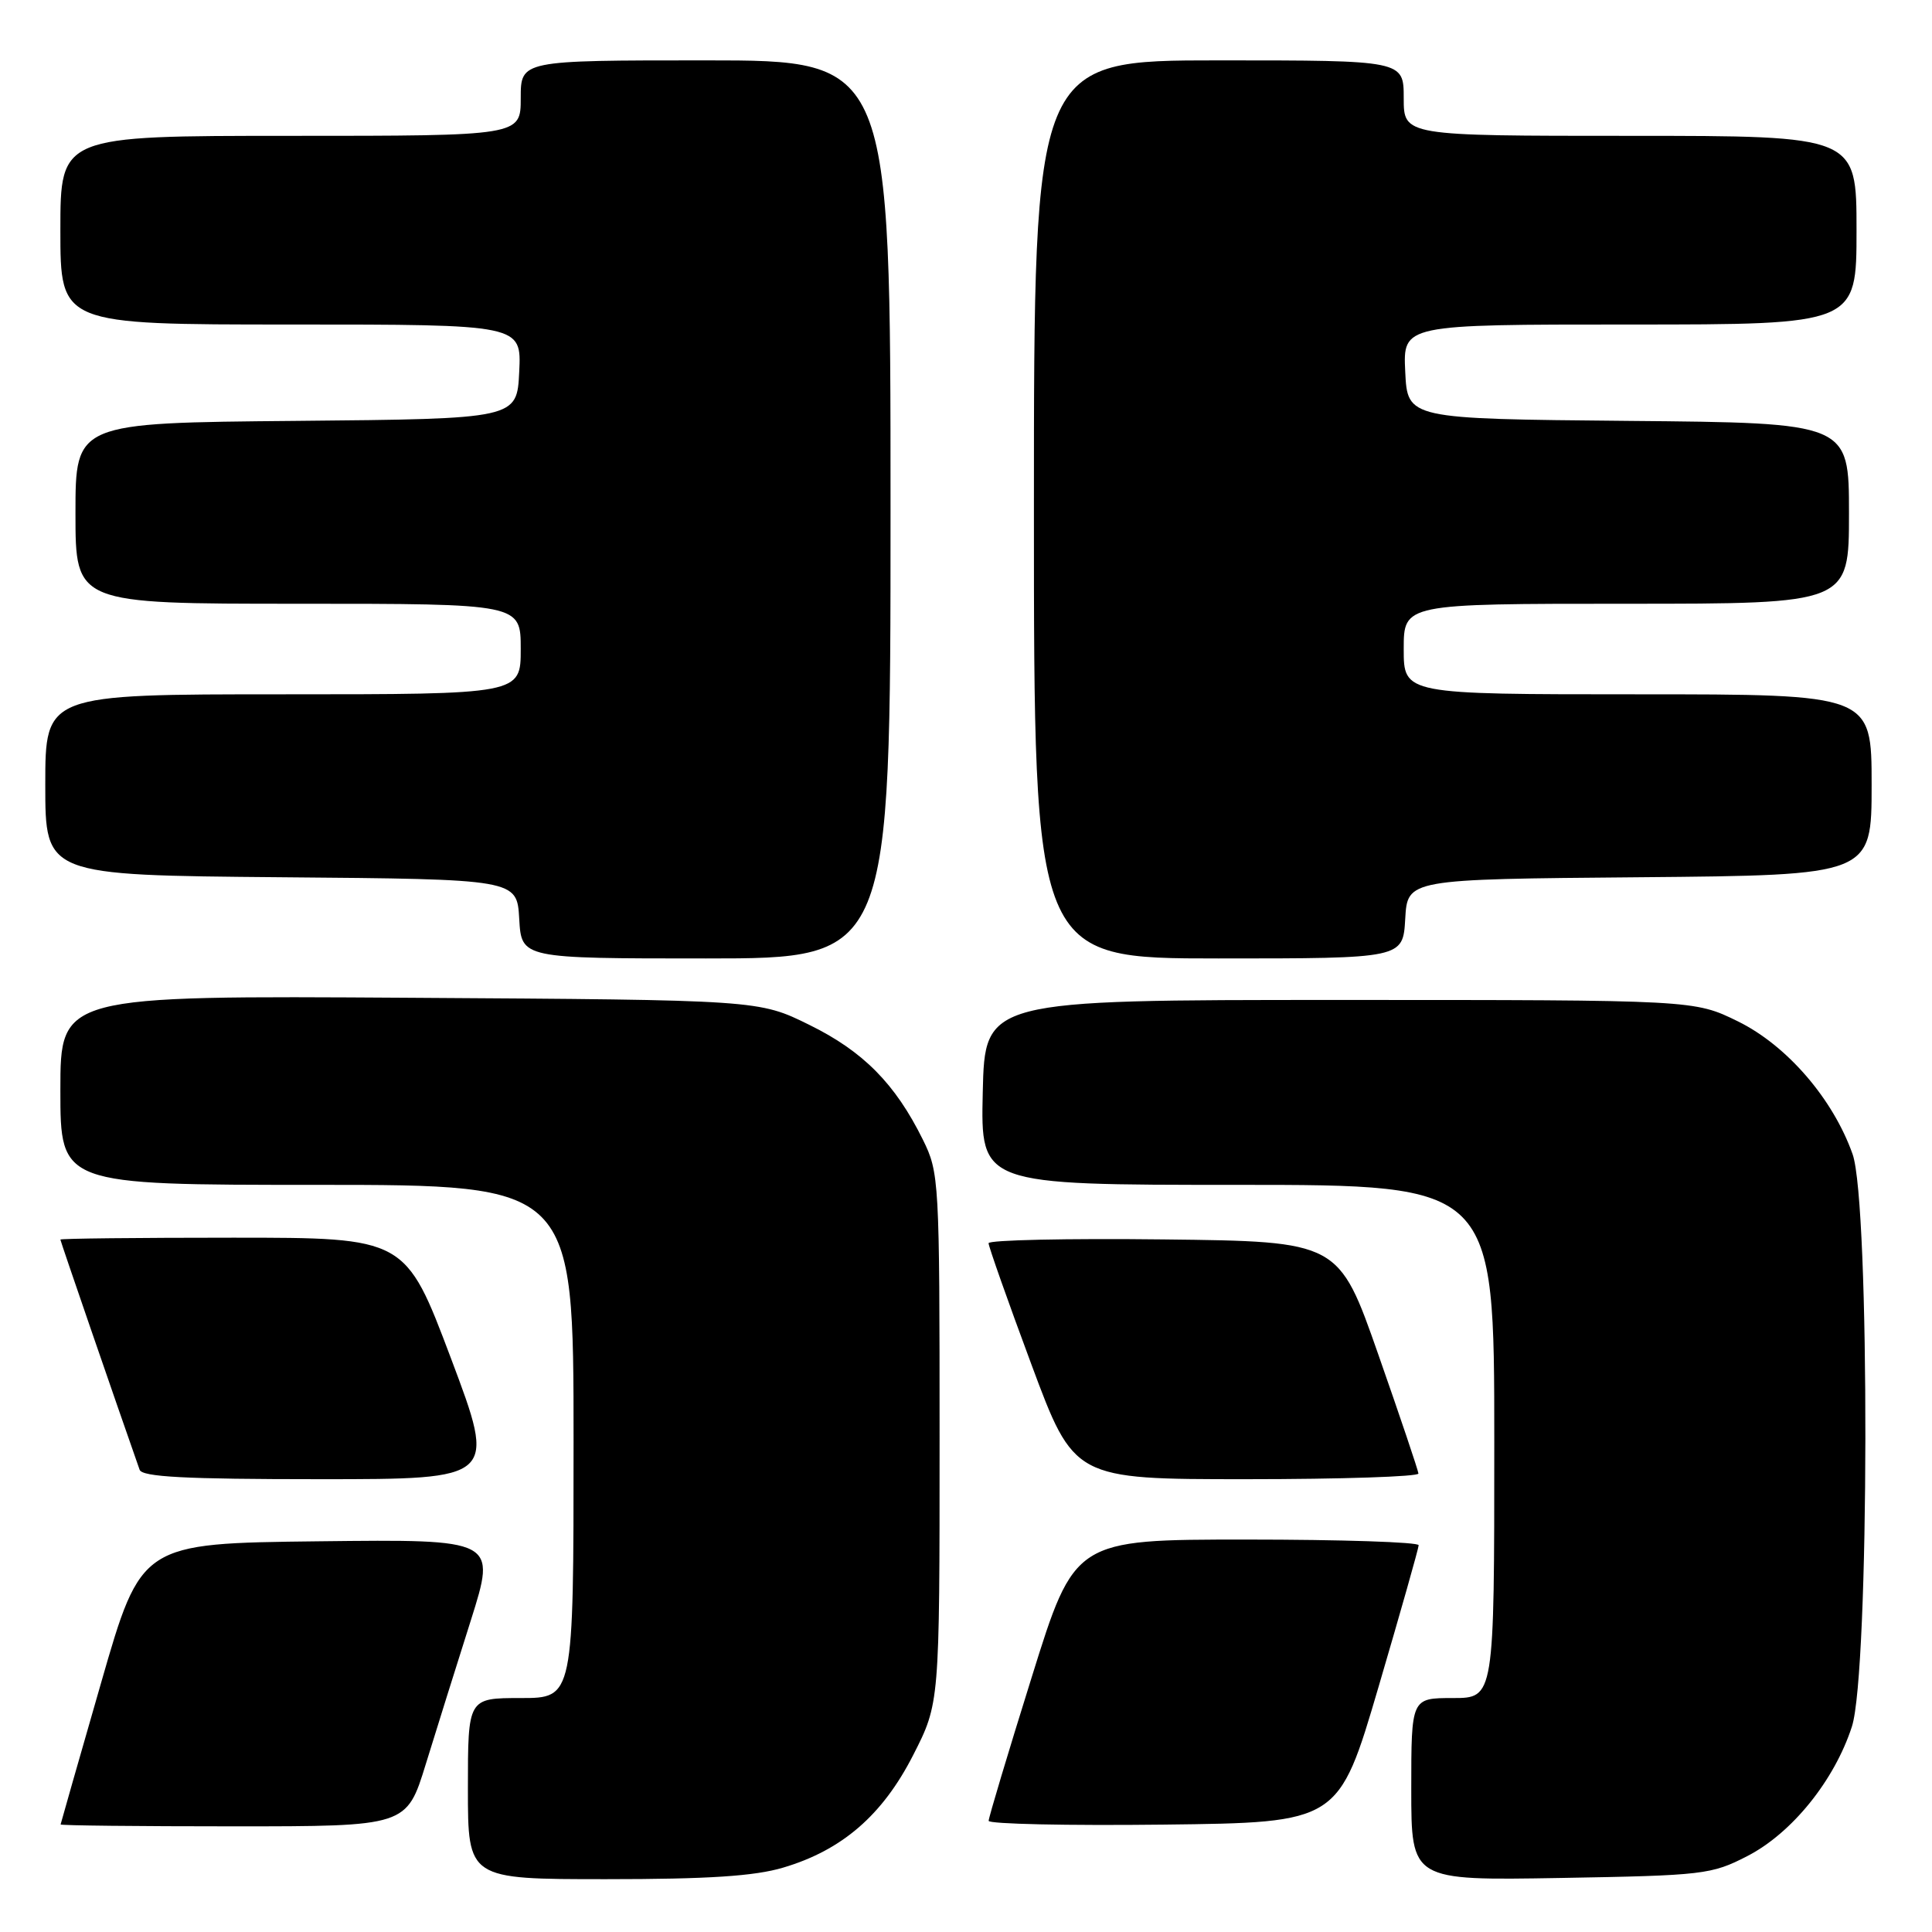 <?xml version="1.0" encoding="UTF-8" standalone="no"?>
<!DOCTYPE svg PUBLIC "-//W3C//DTD SVG 1.1//EN" "http://www.w3.org/Graphics/SVG/1.1/DTD/svg11.dtd" >
<svg xmlns="http://www.w3.org/2000/svg" xmlns:xlink="http://www.w3.org/1999/xlink" version="1.1" viewBox="0 0 256 256">
 <g >
 <path fill="currentColor"
d=" M 103.77 247.47 C 111.58 245.16 116.94 240.52 121.00 232.56 C 124.50 225.70 124.50 225.70 124.50 190.60 C 124.50 156.34 124.45 155.39 122.28 151.00 C 118.62 143.60 114.38 139.31 107.24 135.80 C 100.55 132.50 100.55 132.50 54.27 132.21 C 8.00 131.92 8.00 131.92 8.00 144.46 C 8.00 157.00 8.00 157.00 42.00 157.00 C 76.00 157.00 76.00 157.00 76.00 191.00 C 76.00 225.00 76.00 225.00 69.00 225.00 C 62.00 225.00 62.00 225.00 62.00 237.00 C 62.00 249.00 62.00 249.00 80.32 249.00 C 93.83 249.00 99.99 248.60 103.77 247.47 Z  M 231.53 245.94 C 237.44 242.90 243.08 235.91 245.39 228.77 C 247.71 221.57 247.79 159.48 245.48 152.94 C 242.89 145.61 236.78 138.53 230.29 135.34 C 224.50 132.50 224.50 132.50 177.50 132.50 C 130.50 132.50 130.50 132.50 130.22 144.75 C 129.94 157.00 129.94 157.00 163.97 157.00 C 198.00 157.00 198.00 157.00 198.00 191.00 C 198.00 225.00 198.00 225.00 192.50 225.00 C 187.00 225.00 187.00 225.00 187.00 237.09 C 187.00 249.18 187.00 249.18 206.78 248.84 C 225.70 248.51 226.78 248.39 231.53 245.94 Z  M 56.42 233.75 C 57.82 229.21 60.50 220.65 62.38 214.73 C 65.78 203.96 65.78 203.96 42.25 204.23 C 18.71 204.50 18.71 204.50 13.39 223.00 C 10.46 233.18 8.05 241.61 8.03 241.75 C 8.01 241.89 18.32 242.00 30.94 242.00 C 53.88 242.00 53.88 242.00 56.42 233.75 Z  M 182.67 223.50 C 185.58 213.60 187.97 205.16 187.98 204.75 C 187.99 204.34 177.74 204.00 165.20 204.00 C 142.39 204.00 142.39 204.00 136.70 222.26 C 133.56 232.30 131.00 240.85 131.00 241.27 C 131.00 241.69 141.44 241.92 154.19 241.77 C 177.38 241.50 177.38 241.50 182.67 223.50 Z  M 59.76 180.00 C 53.73 164.00 53.73 164.00 30.87 164.00 C 18.29 164.00 8.00 164.11 8.00 164.25 C 8.00 164.44 15.34 185.76 18.50 194.75 C 18.83 195.70 24.52 196.00 42.36 196.00 C 65.78 196.00 65.78 196.00 59.76 180.00 Z  M 187.95 195.25 C 187.92 194.84 185.53 187.75 182.64 179.50 C 177.39 164.50 177.39 164.50 154.20 164.23 C 141.44 164.08 131.00 164.31 130.99 164.73 C 130.99 165.15 133.53 172.36 136.65 180.75 C 142.32 196.00 142.32 196.00 165.16 196.00 C 177.72 196.00 187.98 195.66 187.95 195.25 Z  M 118.00 67.50 C 118.00 8.00 118.00 8.00 93.50 8.00 C 69.00 8.00 69.00 8.00 69.00 13.00 C 69.00 18.00 69.00 18.00 38.50 18.00 C 8.00 18.00 8.00 18.00 8.00 30.50 C 8.00 43.00 8.00 43.00 38.55 43.00 C 69.10 43.00 69.10 43.00 68.80 49.25 C 68.50 55.50 68.50 55.50 39.25 55.77 C 10.00 56.03 10.00 56.03 10.00 68.02 C 10.00 80.00 10.00 80.00 39.50 80.00 C 69.00 80.00 69.00 80.00 69.00 86.00 C 69.00 92.00 69.00 92.00 37.50 92.00 C 6.00 92.00 6.00 92.00 6.00 103.99 C 6.00 115.97 6.00 115.97 37.25 116.24 C 68.50 116.50 68.50 116.50 68.80 121.75 C 69.10 127.00 69.10 127.00 93.55 127.00 C 118.00 127.00 118.00 127.00 118.00 67.50 Z  M 186.20 121.75 C 186.50 116.50 186.50 116.50 217.25 116.24 C 248.00 115.97 248.00 115.97 248.00 103.99 C 248.00 92.00 248.00 92.00 217.00 92.00 C 186.00 92.00 186.00 92.00 186.00 86.00 C 186.00 80.00 186.00 80.00 215.50 80.00 C 245.00 80.00 245.00 80.00 245.00 68.02 C 245.00 56.03 245.00 56.03 215.75 55.77 C 186.50 55.50 186.50 55.50 186.20 49.25 C 185.90 43.00 185.90 43.00 215.95 43.00 C 246.00 43.00 246.00 43.00 246.00 30.50 C 246.00 18.00 246.00 18.00 216.00 18.00 C 186.00 18.00 186.00 18.00 186.00 13.00 C 186.00 8.00 186.00 8.00 161.50 8.00 C 137.00 8.00 137.00 8.00 137.00 67.50 C 137.00 127.00 137.00 127.00 161.45 127.00 C 185.90 127.00 185.90 127.00 186.20 121.75 Z "/>
</g>
</svg>